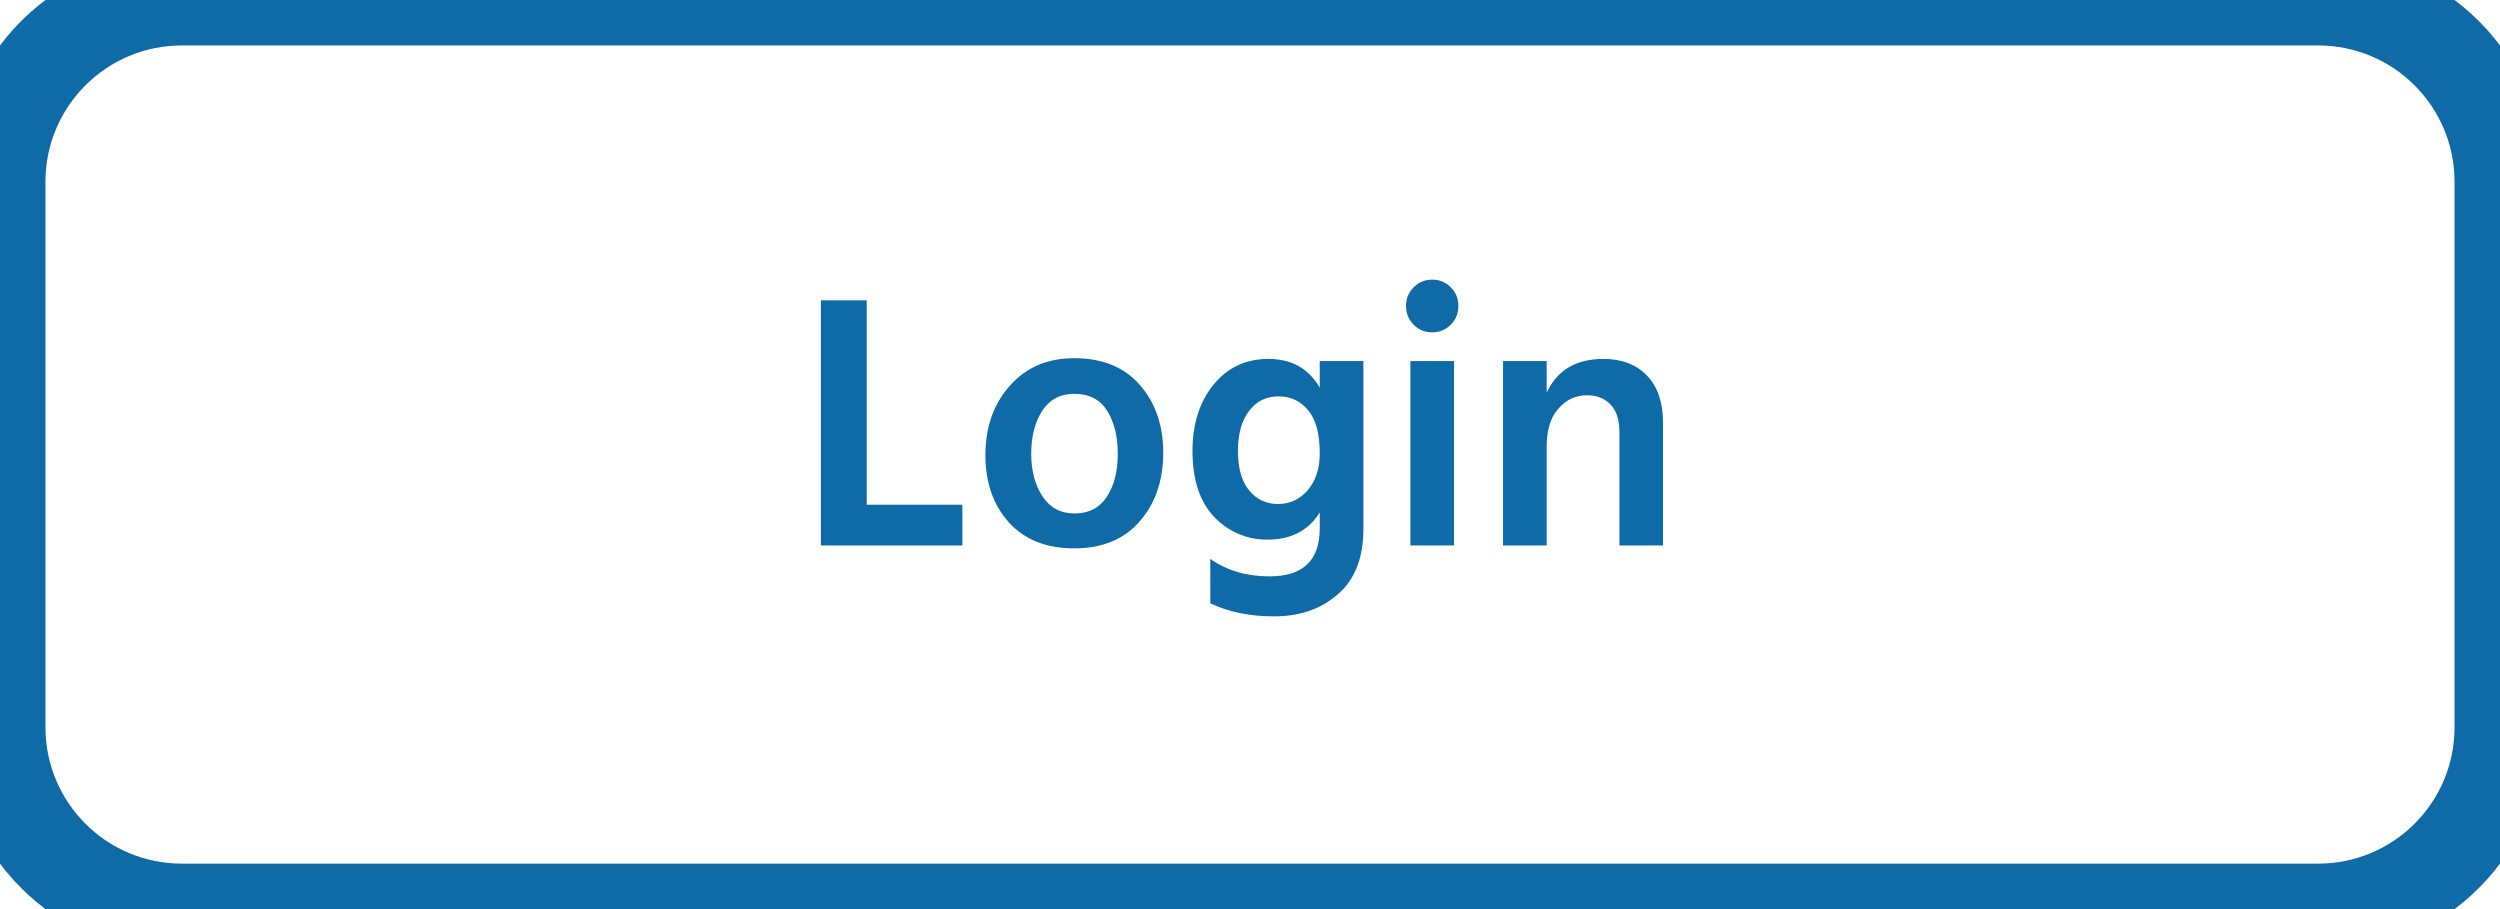 <svg width="110" height="40" viewBox="0 0 110 40" fill="none" xmlns="http://www.w3.org/2000/svg">
<path d="M38.136 22.208H42.344V24H36.12V13.216H38.136V22.208ZM47.262 24.128C46.035 24.128 45.075 23.744 44.382 22.976C43.699 22.208 43.358 21.227 43.358 20.032C43.358 18.795 43.715 17.776 44.43 16.976C45.145 16.165 46.089 15.76 47.262 15.76C48.51 15.76 49.475 16.155 50.158 16.944C50.841 17.723 51.182 18.715 51.182 19.92C51.182 21.147 50.835 22.155 50.142 22.944C49.459 23.733 48.499 24.128 47.262 24.128ZM47.262 17.328C46.654 17.328 46.185 17.579 45.854 18.08C45.534 18.581 45.374 19.211 45.374 19.968C45.374 20.715 45.539 21.339 45.87 21.84C46.201 22.341 46.67 22.592 47.278 22.592C47.907 22.592 48.382 22.347 48.702 21.856C49.022 21.365 49.182 20.741 49.182 19.984C49.182 19.205 49.027 18.571 48.718 18.08C48.409 17.579 47.923 17.328 47.262 17.328ZM56.229 22.176C56.752 22.176 57.189 21.973 57.541 21.568C57.893 21.152 58.069 20.613 58.069 19.952C58.069 19.088 57.898 18.453 57.557 18.048C57.215 17.643 56.783 17.44 56.261 17.44C55.706 17.44 55.269 17.659 54.949 18.096C54.629 18.523 54.469 19.104 54.469 19.84C54.469 20.597 54.634 21.179 54.965 21.584C55.295 21.979 55.717 22.176 56.229 22.176ZM58.069 15.888H59.989V23.264C59.989 24.544 59.615 25.504 58.869 26.144C58.133 26.795 57.194 27.12 56.053 27.12C54.986 27.12 54.053 26.928 53.253 26.544V24.592C53.978 25.104 54.847 25.36 55.861 25.36C57.333 25.36 58.069 24.656 58.069 23.248V22.544C57.578 23.344 56.81 23.744 55.765 23.744C54.858 23.744 54.08 23.413 53.429 22.752C52.789 22.08 52.469 21.109 52.469 19.84C52.469 18.667 52.773 17.701 53.381 16.944C53.999 16.176 54.81 15.792 55.813 15.792C56.826 15.792 57.578 16.213 58.069 17.056V15.888ZM62.057 24V15.888H63.977V24H62.057ZM61.865 13.456C61.865 13.136 61.977 12.864 62.202 12.64C62.425 12.416 62.697 12.304 63.017 12.304C63.337 12.304 63.609 12.416 63.834 12.64C64.058 12.864 64.169 13.136 64.169 13.456C64.169 13.787 64.058 14.064 63.834 14.288C63.609 14.512 63.337 14.624 63.017 14.624C62.697 14.624 62.425 14.512 62.202 14.288C61.977 14.064 61.865 13.787 61.865 13.456ZM68.054 15.888V17.28C68.512 16.288 69.344 15.792 70.55 15.792C71.36 15.792 72 16.037 72.47 16.528C72.939 17.019 73.174 17.712 73.174 18.608V24H71.254V19.008C71.254 18.475 71.126 18.075 70.87 17.808C70.614 17.531 70.267 17.392 69.83 17.392C69.328 17.392 68.907 17.589 68.566 17.984C68.224 18.368 68.054 18.923 68.054 19.648V24H66.134V15.888H68.054Z" fill="#0E6BA8"/>
<path d="M8 2H102V-2H8V2ZM108 8V32H112V8H108ZM102 38H8V42H102V38ZM2 32V8H-2V32H2ZM8 38C4.686 38 2 35.314 2 32H-2C-2 37.523 2.477 42 8 42V38ZM108 32C108 35.314 105.314 38 102 38V42C107.523 42 112 37.523 112 32H108ZM102 2C105.314 2 108 4.686 108 8H112C112 2.477 107.523 -2 102 -2V2ZM8 -2C2.477 -2 -2 2.477 -2 8H2C2 4.686 4.686 2 8 2V-2Z" fill="#0E6BA8"/>
</svg>
